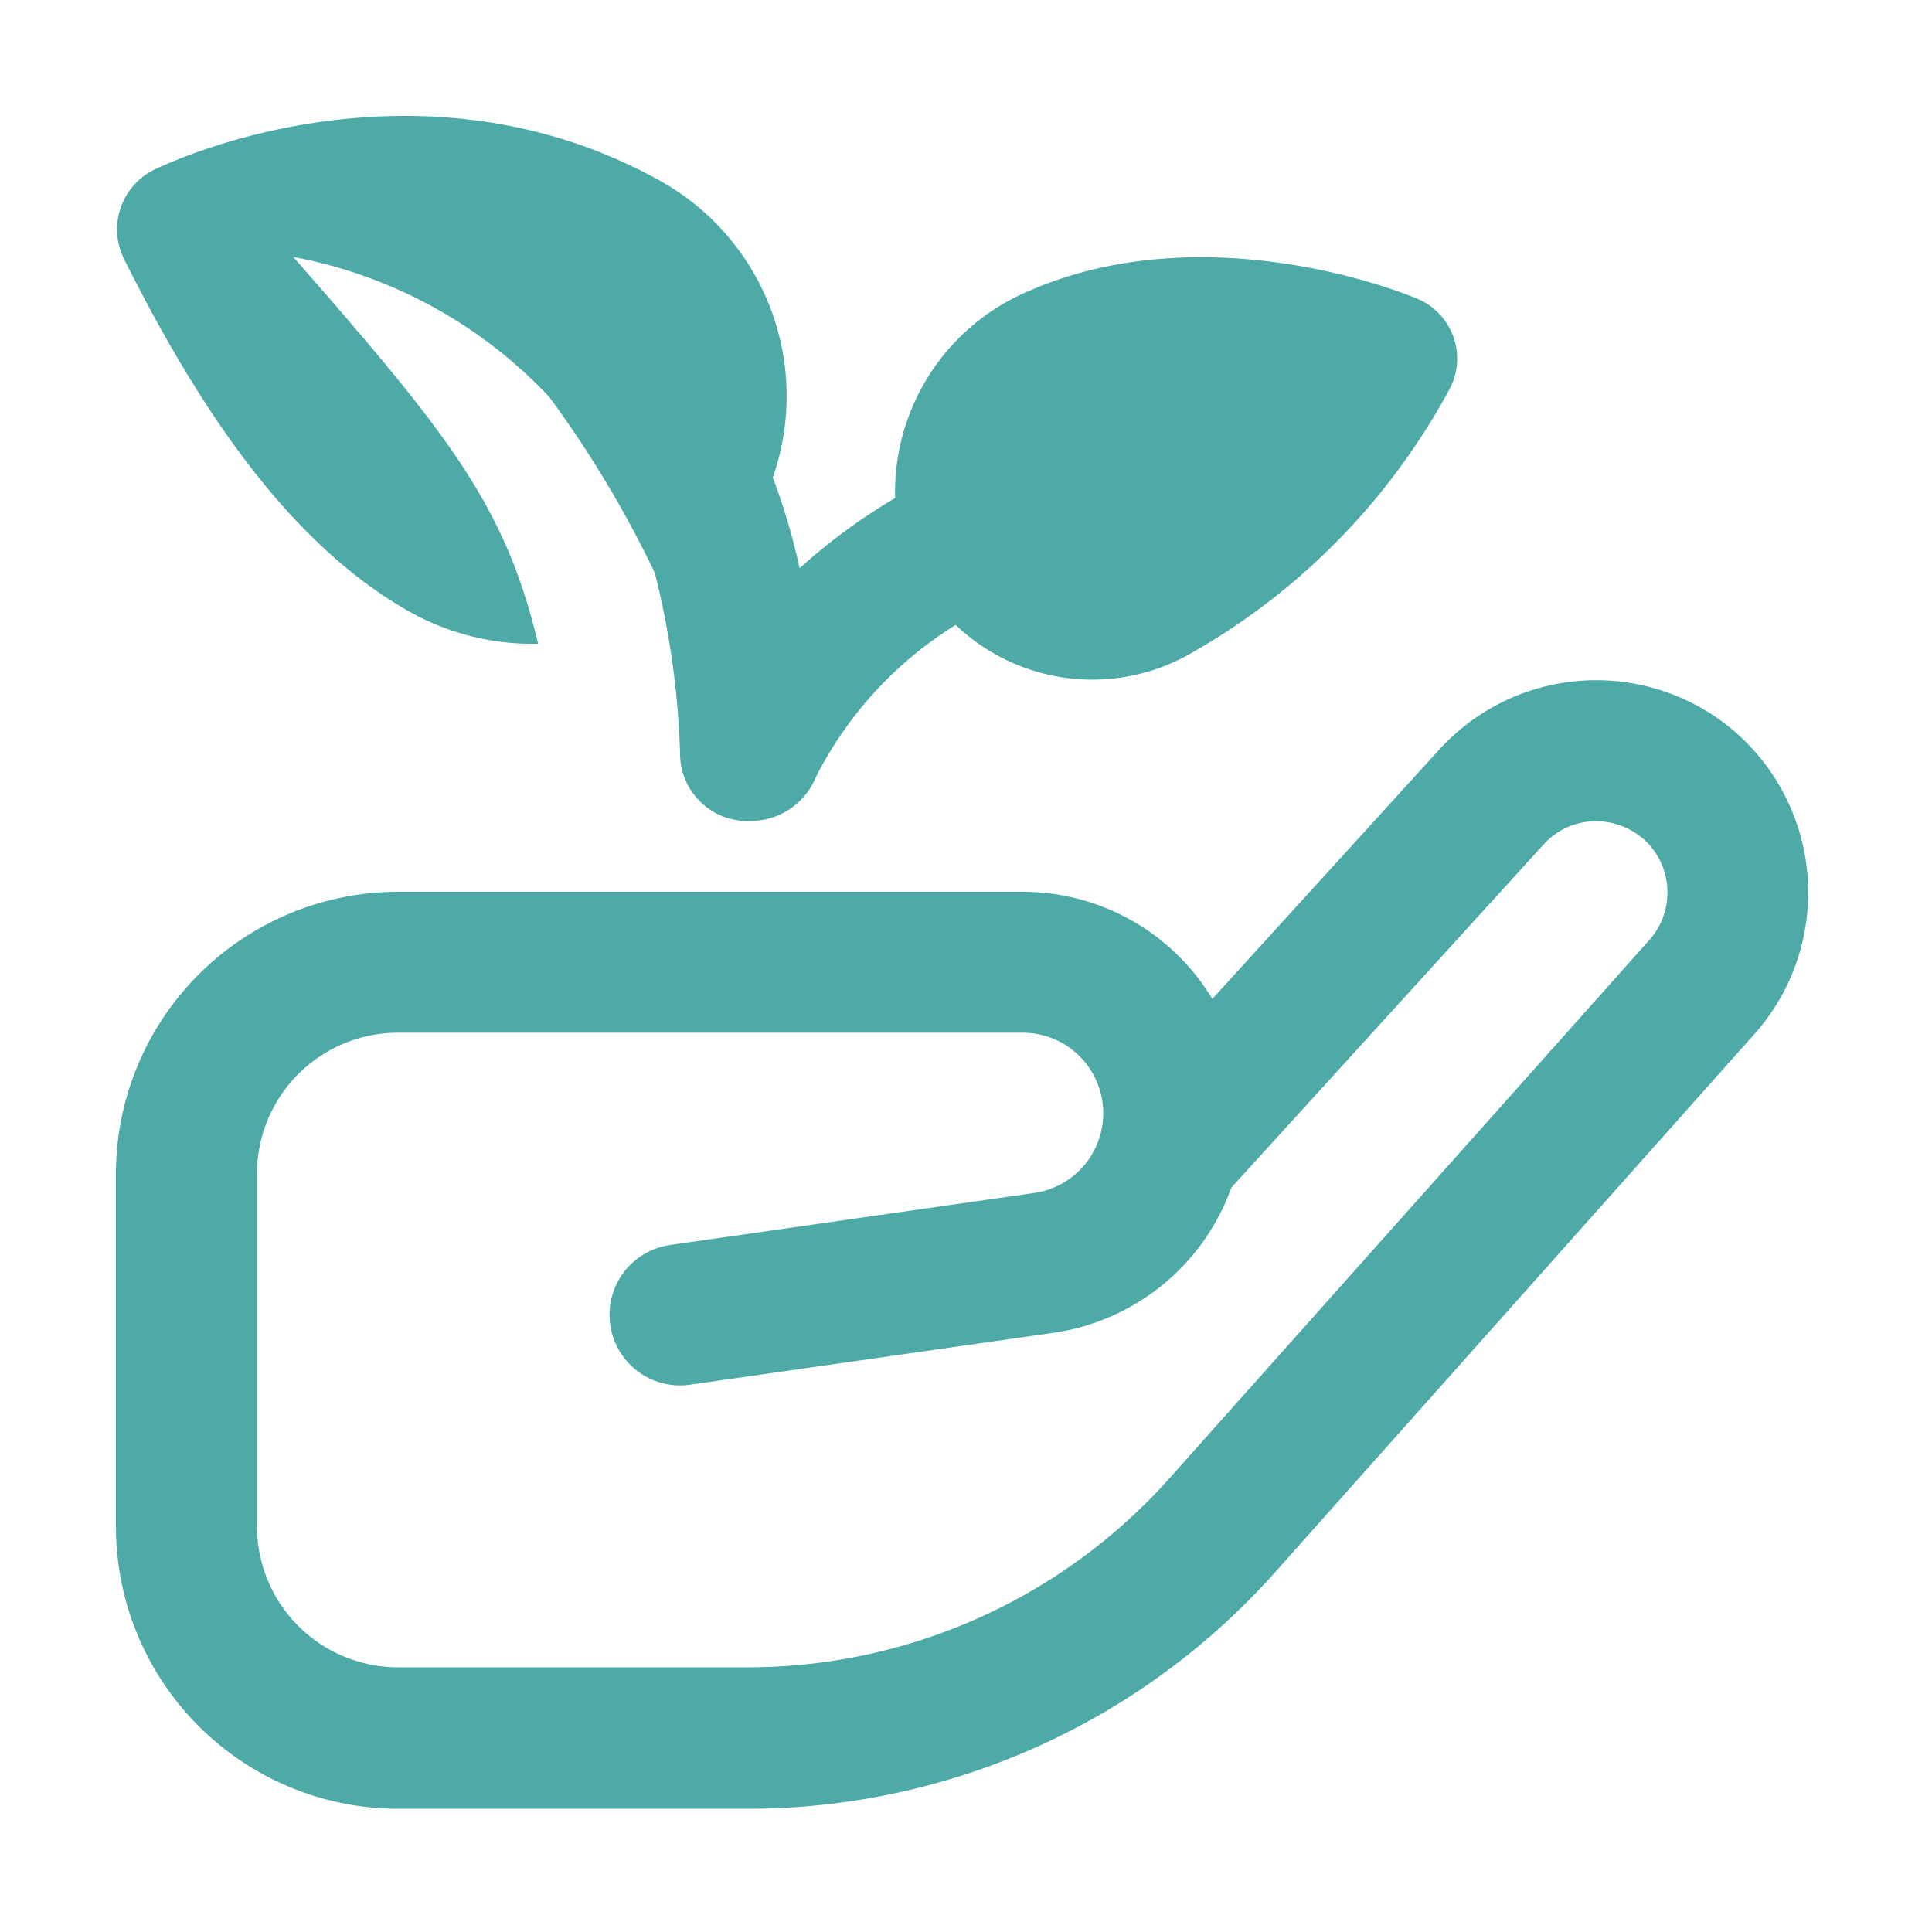 <svg xmlns="http://www.w3.org/2000/svg" xmlns:xlink="http://www.w3.org/1999/xlink" width="50" height="50" viewBox="0 0 50 50"><defs><clipPath id="clip-path"><rect id="Rectangle_56" data-name="Rectangle 56" width="50" height="50" transform="translate(-127 9294)" fill="#fff" stroke="#707070" stroke-width="1" opacity="0.5"></rect></clipPath></defs><g id="Mask_Group_18" data-name="Mask Group 18" transform="translate(127 -9294)" clip-path="url(#clip-path)"><path id="cuidado-de-las-plantas" d="M.219,3.723a1.725,1.725,0,0,1,.807-2.349C3.435.267,8.878-1.192,14.034,1.652A6.376,6.376,0,0,1,17,9.358a16.617,16.617,0,0,1,.694,2.347,15.326,15.326,0,0,1,2.471-1.816,5.654,5.654,0,0,1,3.486-5.368c3.7-1.615,7.963-.619,10.006.2a1.683,1.683,0,0,1,.872,2.322,17.307,17.307,0,0,1-6.77,6.9,5.124,5.124,0,0,1-6.027-.77,9.92,9.92,0,0,0-3.614,3.931,1.825,1.825,0,0,1-1.692,1.143A1.746,1.746,0,0,1,14.6,16.5a21.69,21.69,0,0,0-.653-4.673,28.219,28.219,0,0,0-2.731-4.552A12.162,12.162,0,0,0,4.59,3.65C8.568,8.2,10.066,10.039,10.926,13.66a6.512,6.512,0,0,1-3.256-.79C4.189,10.949,1.809,6.883.219,3.723Zm42.19,20.033L29.99,37.7a18.271,18.271,0,0,1-13.629,6.111H7.3a7.308,7.308,0,0,1-7.3-7.3V27.38a7.308,7.308,0,0,1,7.3-7.3H23.467a5.73,5.73,0,0,1,4.908,2.772L34.247,16.4a5.494,5.494,0,0,1,7.764-.363A5.514,5.514,0,0,1,42.409,23.757Zm-2.856-5.023a1.862,1.862,0,0,0-1.329-.478,1.821,1.821,0,0,0-1.276.6l-8.08,8.88a5.769,5.769,0,0,1-4.589,3.756l-9.42,1.345a1.826,1.826,0,1,1-.517-3.616l9.42-1.345a2.085,2.085,0,0,0-.3-4.149H7.3a3.654,3.654,0,0,0-3.65,3.65V36.5a3.654,3.654,0,0,0,3.65,3.65h9.062a14.631,14.631,0,0,0,10.9-4.888L39.686,21.326a1.853,1.853,0,0,0-.131-2.594Z" transform="translate(-124 9297)" fill="#4daaa6"></path></g></svg>